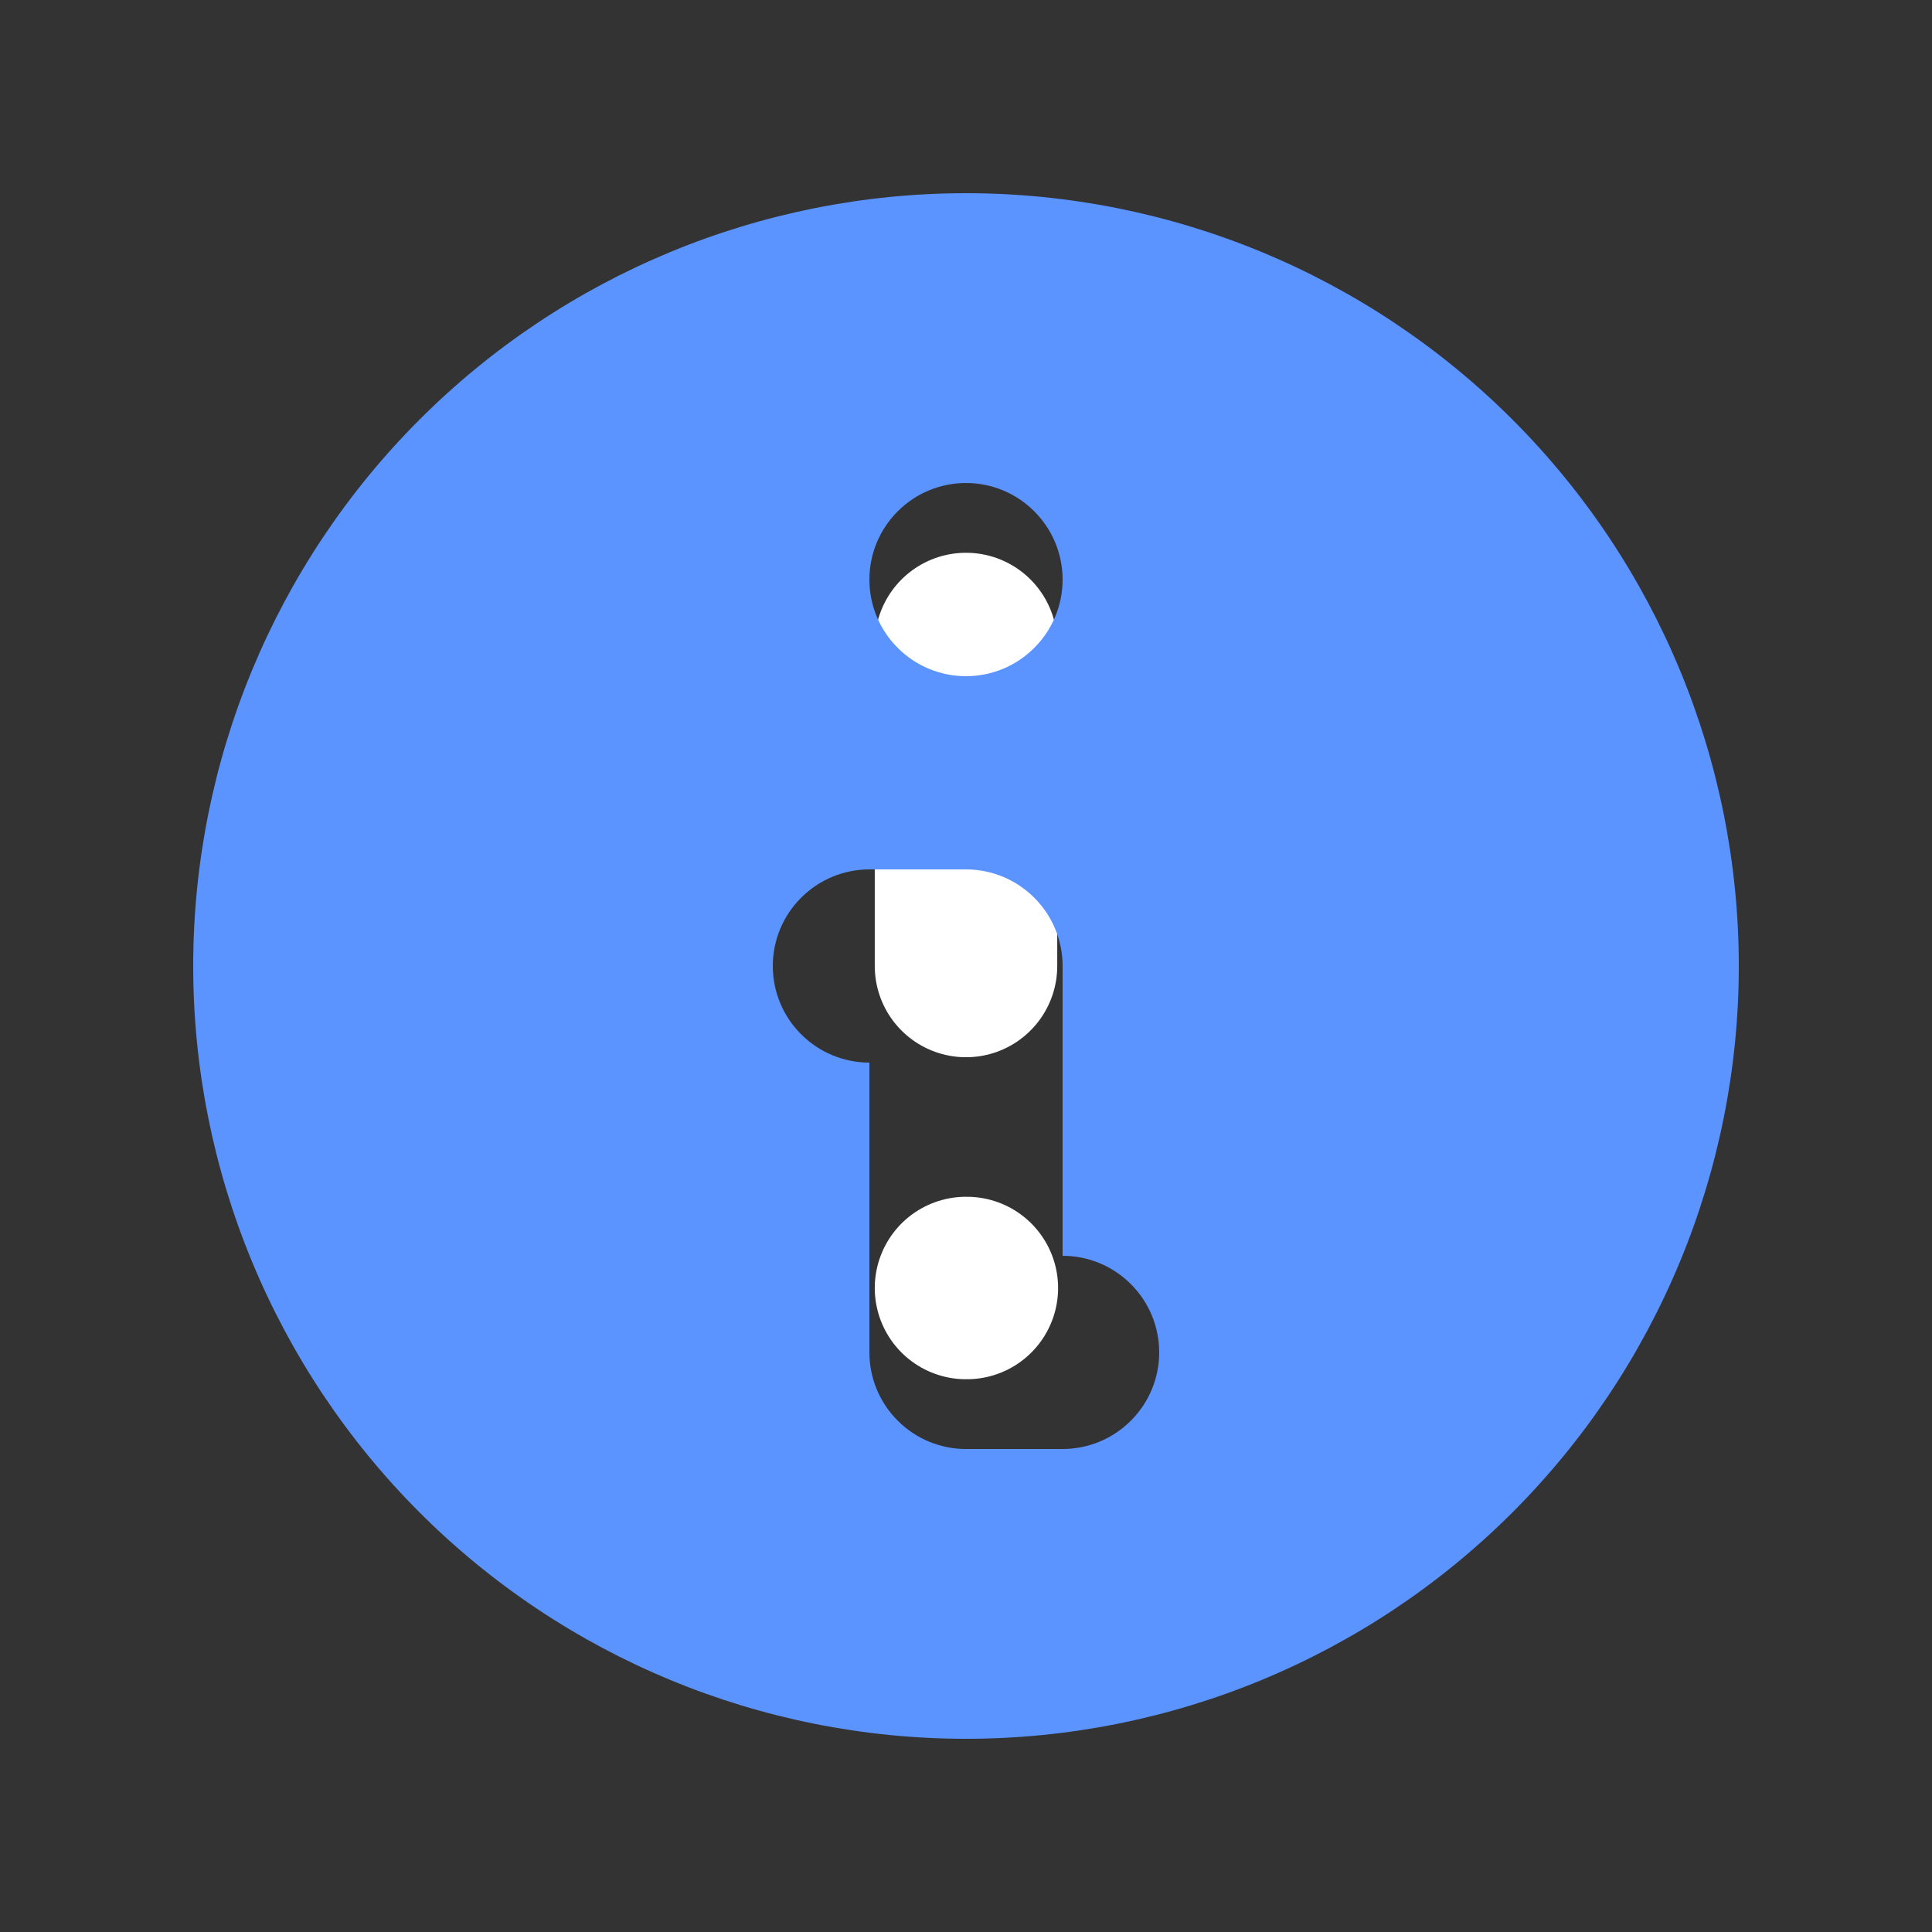 <svg width="18" height="18" viewBox="0 0 18 18" fill="none" xmlns="http://www.w3.org/2000/svg">
<rect x="0" y="0" width="18" height="18" fill="#333333" stroke="none"/>
<g clip-path="url(#clip0_1_1610)">
<path d="M9 6V9" stroke="white" stroke-width="1.7" stroke-linecap="round" stroke-linejoin="round"/>
<path d="M9 12H9.008" stroke="white" stroke-width="1.7" stroke-linecap="round" stroke-linejoin="round"/>
<path fill-rule="evenodd" clip-rule="evenodd" d="M16.2 9C16.2 10.909 15.441 12.741 14.091 14.091C12.741 15.441 10.909 16.2 9 16.2C7.09 16.2 5.259 15.441 3.909 14.091C2.559 12.741 1.8 10.909 1.8 9C1.8 7.09 2.559 5.259 3.909 3.909C5.259 2.559 7.09 1.8 9 1.8C10.909 1.8 12.741 2.559 14.091 3.909C15.441 5.259 16.2 7.09 16.2 9ZM9.9 5.4C9.9 5.639 9.805 5.868 9.636 6.036C9.468 6.205 9.239 6.3 9 6.3C8.761 6.3 8.532 6.205 8.364 6.036C8.195 5.868 8.1 5.639 8.1 5.4C8.1 5.161 8.195 4.932 8.364 4.764C8.532 4.595 8.761 4.5 9 4.5C9.239 4.5 9.468 4.595 9.636 4.764C9.805 4.932 9.9 5.161 9.9 5.4ZM8.1 8.1C7.861 8.1 7.632 8.195 7.464 8.364C7.295 8.532 7.2 8.761 7.2 9C7.2 9.239 7.295 9.468 7.464 9.636C7.632 9.805 7.861 9.9 8.1 9.9V12.6C8.1 12.839 8.195 13.068 8.364 13.236C8.532 13.405 8.761 13.5 9 13.5H9.9C10.139 13.5 10.368 13.405 10.536 13.236C10.705 13.068 10.8 12.839 10.8 12.6C10.8 12.361 10.705 12.132 10.536 11.964C10.368 11.795 10.139 11.7 9.9 11.7V9C9.9 8.761 9.805 8.532 9.636 8.364C9.468 8.195 9.239 8.1 9 8.1H8.1Z" fill="#5B93FF"/>
</g>
<defs>
<clipPath id="clip0_1_1610">
<rect width="18" height="18" fill="white"/>
</clipPath>
</defs>
</svg>
